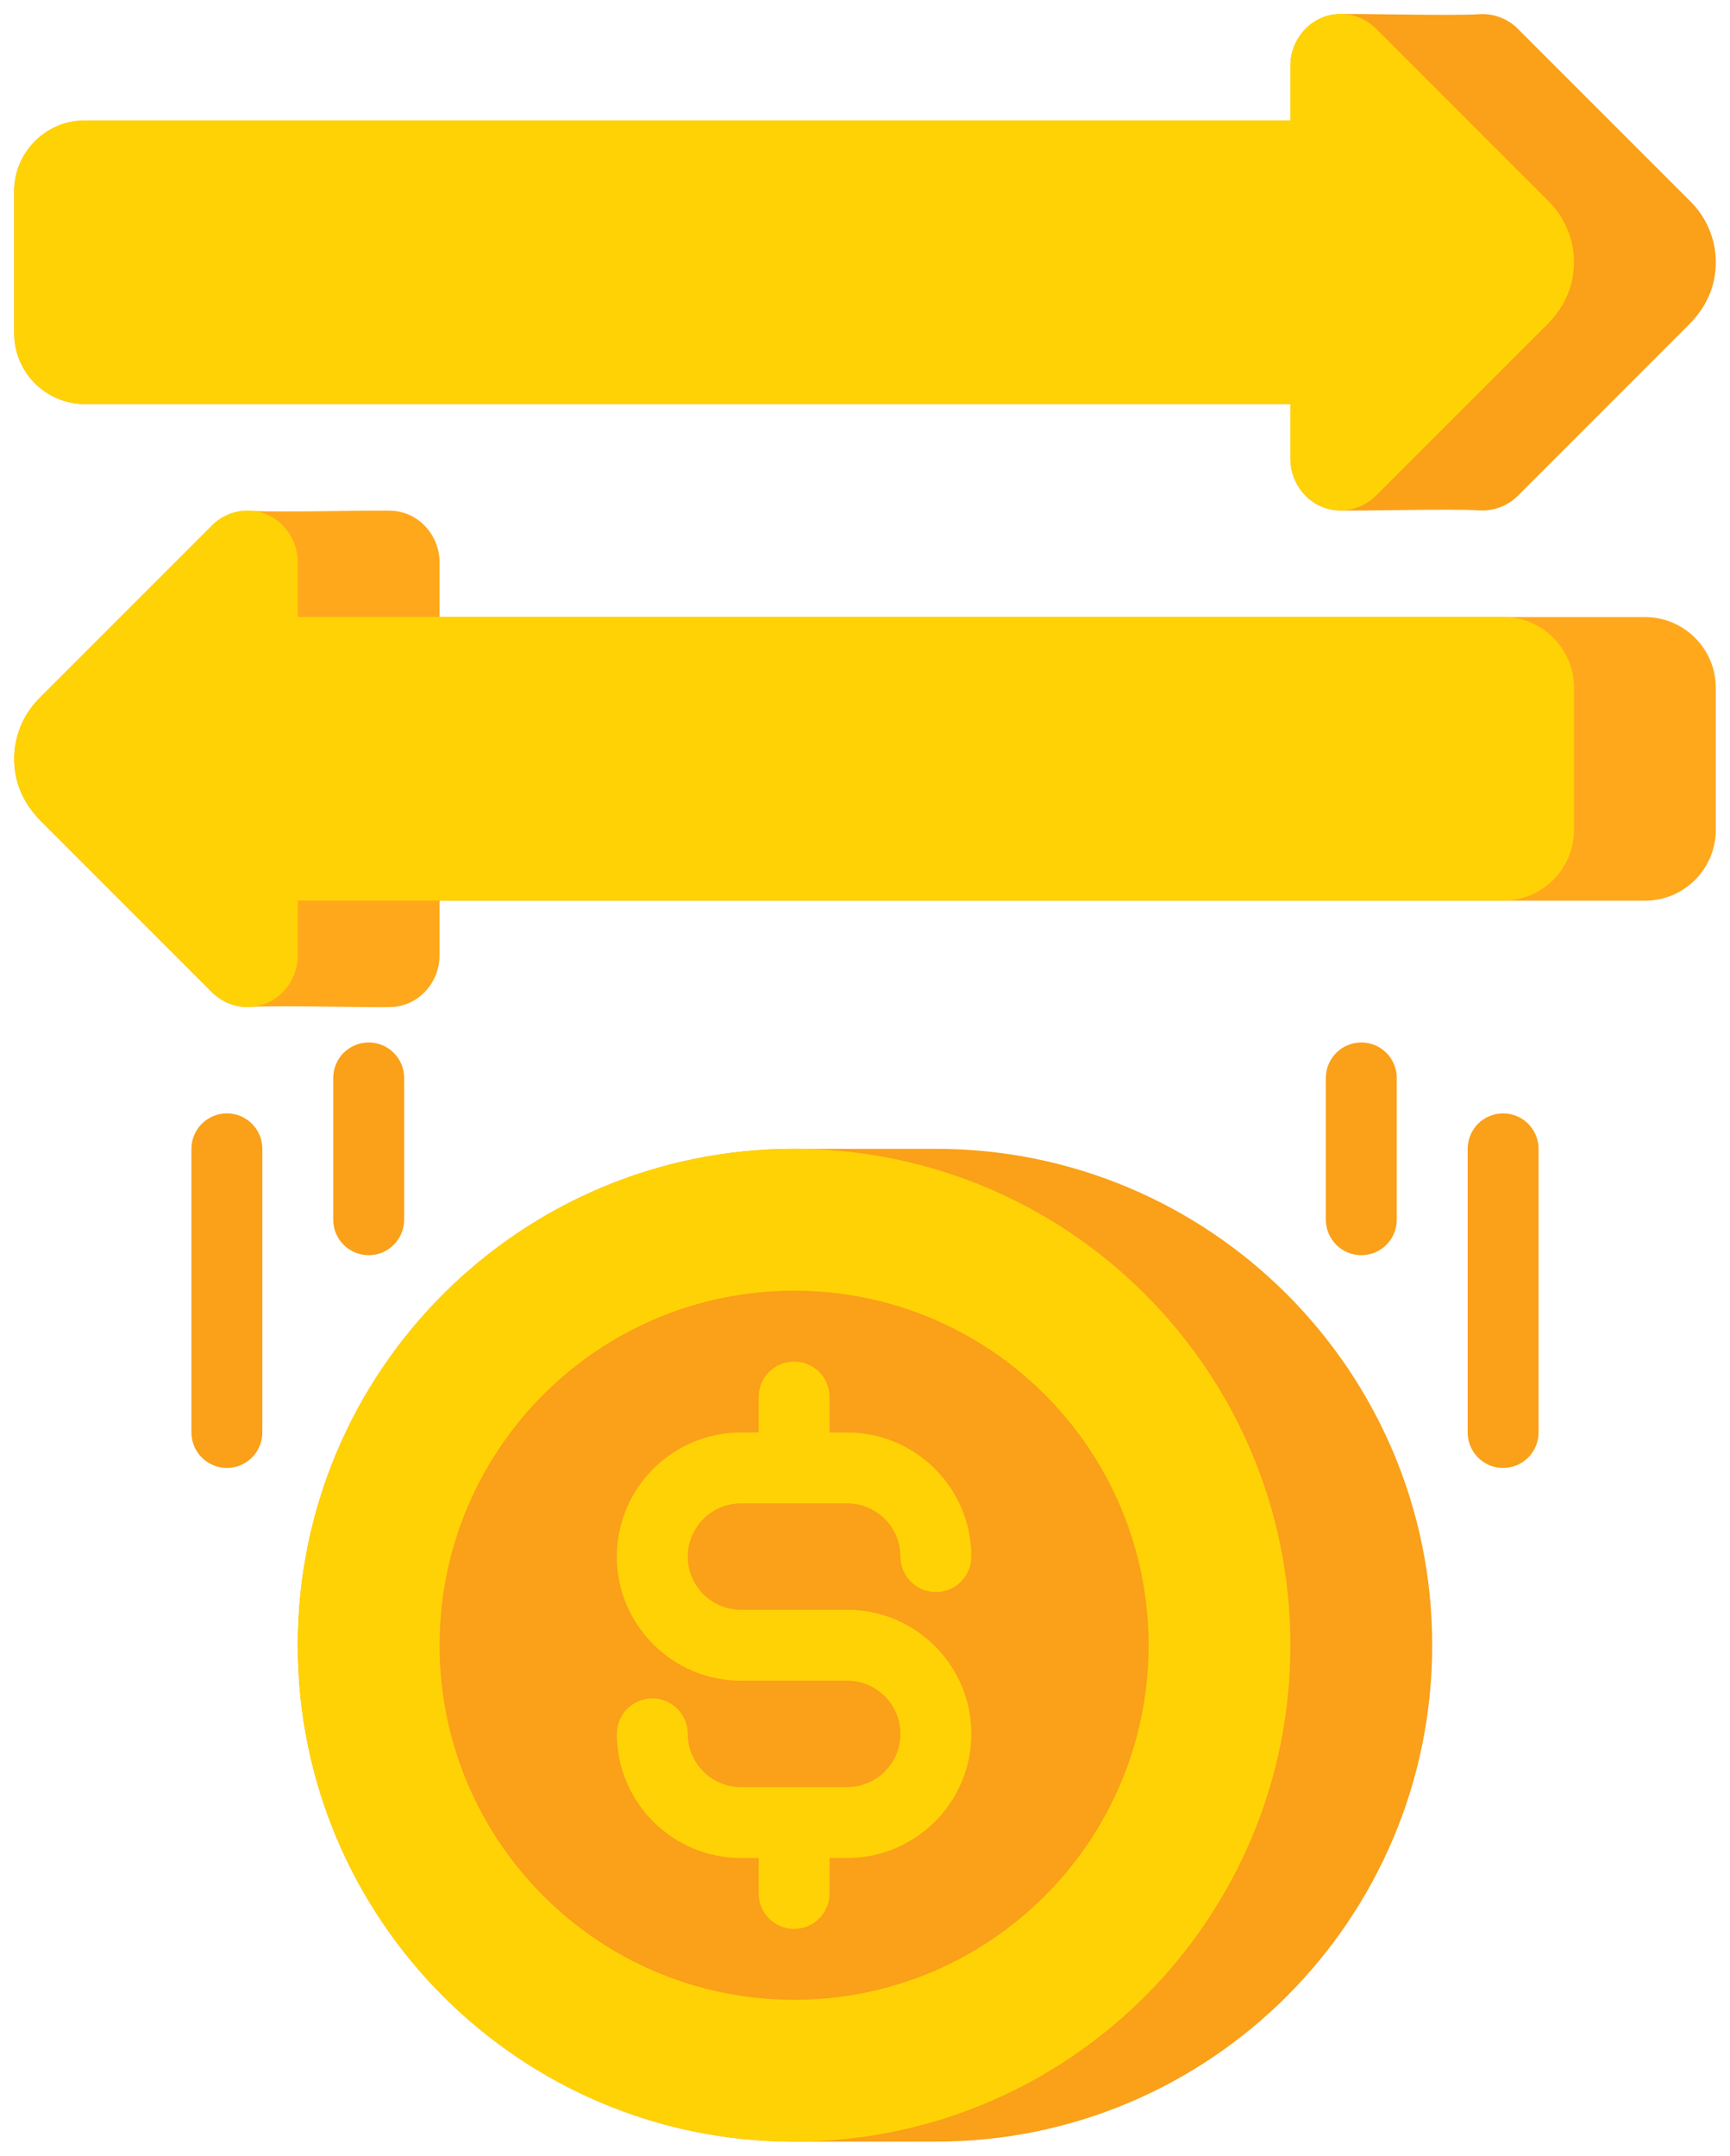 
<svg width="61" height="76" viewBox="0 0 61 76" fill="none" xmlns="http://www.w3.org/2000/svg">
<path d="M59.616 7.113L53.518 1.014C53.339 0.835 53.123 0.697 52.886 0.608C52.649 0.519 52.396 0.483 52.143 0.501C51.207 0.567 47.656 0.465 47.143 0.501C46.207 0.567 45.5 1.385 45.5 2.324V4.246H3C1.619 4.246 0.5 5.366 0.5 6.746V11.746C0.5 13.127 1.619 14.246 3 14.246H45.5V16.169C45.5 17.108 46.207 17.926 47.143 17.992C47.656 18.028 51.207 17.926 52.143 17.992C52.396 18.01 52.649 17.973 52.886 17.885C53.123 17.796 53.339 17.658 53.518 17.479L59.568 11.428C59.982 11.014 60.291 10.499 60.422 9.928C60.538 9.429 60.525 8.908 60.383 8.416C60.242 7.923 59.978 7.475 59.616 7.113Z" fill="#FAA019"/>
<path d="M45.5 2.32V4.243H3C1.619 4.243 0.5 5.362 0.5 6.743V11.743C0.5 13.124 1.619 14.243 3 14.243H45.5V16.165C45.5 17.104 46.207 17.922 47.143 17.988C47.396 18.006 47.649 17.97 47.886 17.881C48.123 17.792 48.339 17.654 48.518 17.475L54.568 11.425C54.982 11.011 55.291 10.495 55.422 9.924C55.538 9.425 55.525 8.905 55.383 8.412C55.242 7.92 54.978 7.471 54.616 7.109L48.518 1.011C48.339 0.832 48.123 0.693 47.886 0.605C47.649 0.516 47.396 0.479 47.143 0.497C46.207 0.563 45.5 1.381 45.5 2.32Z" fill="#FFD205"/>
<path d="M1.384 24.62L7.483 18.521C7.662 18.342 7.877 18.204 8.114 18.115C8.351 18.027 8.605 17.99 8.857 18.008C9.794 18.074 13.344 17.972 13.857 18.008C14.794 18.074 15.5 18.892 15.5 19.831V21.753H58C59.381 21.753 60.5 22.873 60.5 24.253V29.253C60.5 30.634 59.381 31.753 58 31.753H15.5V33.676C15.5 34.615 14.793 35.433 13.857 35.499C13.344 35.535 9.793 35.433 8.857 35.499C8.604 35.517 8.351 35.48 8.114 35.392C7.877 35.303 7.661 35.165 7.482 34.986L1.432 28.935C1.018 28.521 0.709 28.006 0.578 27.435C0.462 26.936 0.476 26.416 0.617 25.923C0.758 25.431 1.022 24.982 1.384 24.62Z" fill="#FFA81C"/>
<path d="M10.5 19.828V21.75H53C54.381 21.75 55.5 22.869 55.5 24.25V29.25C55.5 30.631 54.381 31.75 53 31.75H10.5V33.672C10.5 34.611 9.793 35.43 8.857 35.496C8.604 35.513 8.351 35.477 8.114 35.388C7.877 35.3 7.661 35.161 7.482 34.982L1.432 28.932C1.018 28.518 0.709 28.003 0.578 27.432C0.462 26.932 0.476 26.412 0.617 25.919C0.758 25.427 1.022 24.979 1.384 24.616L7.482 18.518C7.661 18.339 7.877 18.2 8.114 18.112C8.351 18.023 8.604 17.987 8.857 18.004C9.793 18.07 10.5 18.889 10.5 19.828Z" fill="#FFD205"/>
<path d="M33 75.5H28C18.335 75.5 10.5 67.665 10.5 58C10.5 48.335 18.335 40.5 28 40.5H33C42.665 40.5 50.5 48.335 50.5 58C50.5 67.665 42.665 75.5 33 75.5Z" fill="#FAA019"/>
<path d="M28 75.5C37.665 75.5 45.5 67.665 45.5 58C45.5 48.335 37.665 40.5 28 40.5C18.335 40.5 10.5 48.335 10.5 58C10.5 67.665 18.335 75.5 28 75.5Z" fill="#FFD205"/>
<path d="M28 70.5C34.904 70.5 40.5 64.904 40.5 58C40.5 51.096 34.904 45.5 28 45.5C21.096 45.5 15.5 51.096 15.5 58C15.5 64.904 21.096 70.5 28 70.5Z" fill="#FAA019"/>
<path d="M29.875 56.75H26.125C25.091 56.75 24.25 55.909 24.25 54.875C24.25 53.841 25.091 53 26.125 53H29.875C30.909 53 31.75 53.841 31.75 54.875C31.75 55.206 31.882 55.525 32.116 55.759C32.35 55.993 32.669 56.125 33 56.125C33.331 56.125 33.65 55.993 33.884 55.759C34.118 55.525 34.25 55.206 34.25 54.875C34.25 52.463 32.287 50.5 29.875 50.5H29.25V49.25C29.25 48.919 29.118 48.6 28.884 48.366C28.649 48.132 28.331 48 28 48C27.669 48 27.351 48.132 27.116 48.366C26.882 48.6 26.75 48.919 26.75 49.25V50.5H26.125C23.713 50.5 21.75 52.463 21.75 54.875C21.75 57.287 23.713 59.25 26.125 59.25H29.875C30.909 59.25 31.75 60.091 31.75 61.125C31.75 62.159 30.909 63 29.875 63H26.125C25.091 63 24.25 62.159 24.25 61.125C24.25 60.794 24.118 60.475 23.884 60.241C23.649 60.007 23.331 59.875 23 59.875C22.669 59.875 22.351 60.007 22.116 60.241C21.882 60.475 21.75 60.794 21.75 61.125C21.75 63.537 23.713 65.5 26.125 65.5H26.75V66.75C26.75 67.082 26.882 67.4 27.116 67.634C27.351 67.868 27.669 68 28 68C28.331 68 28.649 67.868 28.884 67.634C29.118 67.4 29.25 67.082 29.25 66.75V65.5H29.875C32.287 65.5 34.25 63.537 34.25 61.125C34.25 58.713 32.287 56.75 29.875 56.75Z" fill="#FFD205"/>
<path d="M48 44.25C47.669 44.25 47.35 44.118 47.116 43.884C46.882 43.65 46.75 43.331 46.75 43V38C46.75 37.669 46.882 37.35 47.116 37.116C47.35 36.882 47.669 36.75 48 36.75C48.331 36.75 48.65 36.882 48.884 37.116C49.118 37.35 49.25 37.669 49.25 38V43C49.25 43.331 49.118 43.65 48.884 43.884C48.65 44.118 48.331 44.25 48 44.25ZM53 51.75C52.669 51.75 52.35 51.618 52.116 51.384C51.882 51.15 51.75 50.831 51.75 50.5V40.5C51.75 40.169 51.882 39.85 52.116 39.616C52.35 39.382 52.669 39.25 53 39.25C53.331 39.25 53.65 39.382 53.884 39.616C54.118 39.85 54.25 40.169 54.25 40.5V50.5C54.25 50.831 54.118 51.15 53.884 51.384C53.65 51.618 53.331 51.75 53 51.75ZM13 44.25C12.668 44.25 12.351 44.118 12.116 43.884C11.882 43.65 11.75 43.331 11.75 43V38C11.75 37.669 11.882 37.35 12.116 37.116C12.351 36.882 12.668 36.75 13 36.75C13.332 36.75 13.649 36.882 13.884 37.116C14.118 37.35 14.25 37.669 14.25 38V43C14.25 43.331 14.118 43.65 13.884 43.884C13.649 44.118 13.332 44.25 13 44.25ZM8 51.75C7.668 51.75 7.351 51.618 7.116 51.384C6.882 51.15 6.75 50.831 6.75 50.5V40.5C6.75 40.169 6.882 39.85 7.116 39.616C7.351 39.382 7.668 39.25 8 39.25C8.332 39.25 8.649 39.382 8.884 39.616C9.118 39.85 9.25 40.169 9.25 40.5V50.5C9.25 50.831 9.118 51.15 8.884 51.384C8.649 51.618 8.332 51.75 8 51.75Z" fill="#FAA019"/>
</svg>
